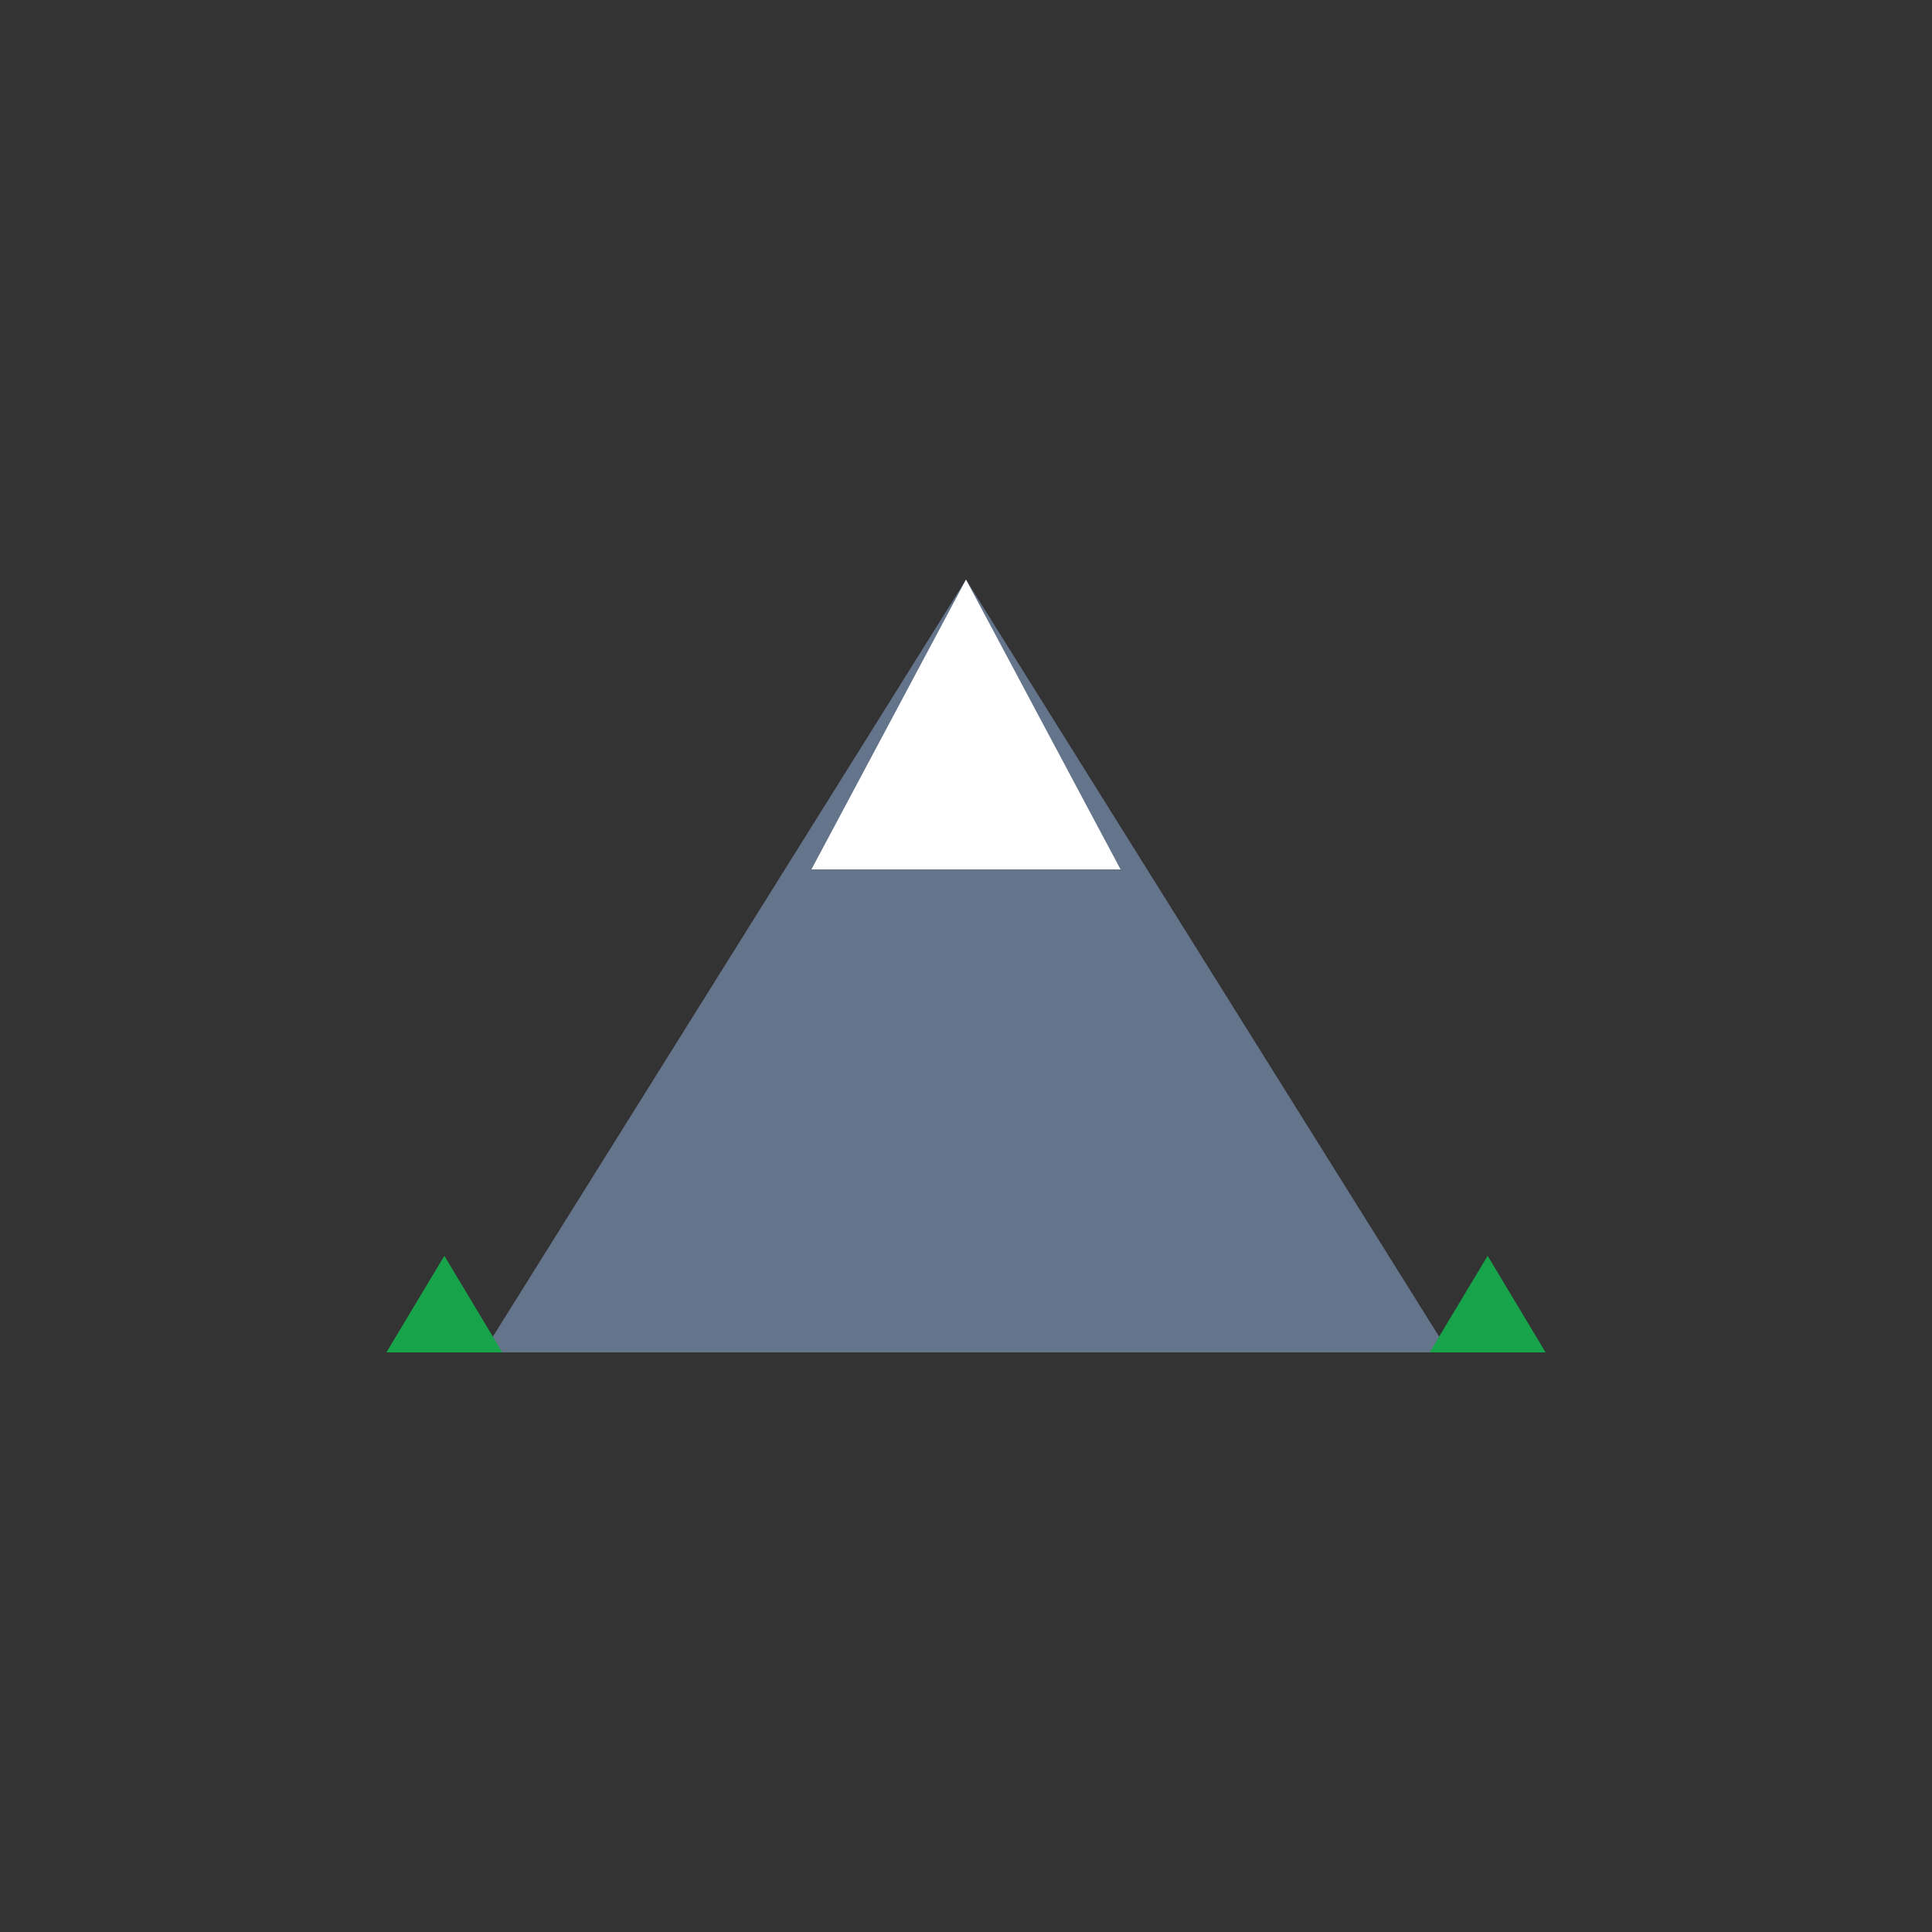 <svg xmlns="http://www.w3.org/2000/svg" viewBox="0 0 100 100" width="100" height="100">
  <rect x="0" y="0" width="100" height="100" fill="#333333" stroke="none"/>
  <rect width="100" height="100" fill="none"/>
  <g>
    <!-- Mountain -->
    <path d="M25 70 L50 30 L75 70 Z" fill="#64748b"/>
    <path d="M50 30 L42 45 L58 45 Z" fill="white"/>
    <!-- Trees -->
    <path d="M20 70 L23 65 L26 70" fill="#16a34a"/>
    <path d="M74 70 L77 65 L80 70" fill="#16a34a"/>
  </g>
</svg>